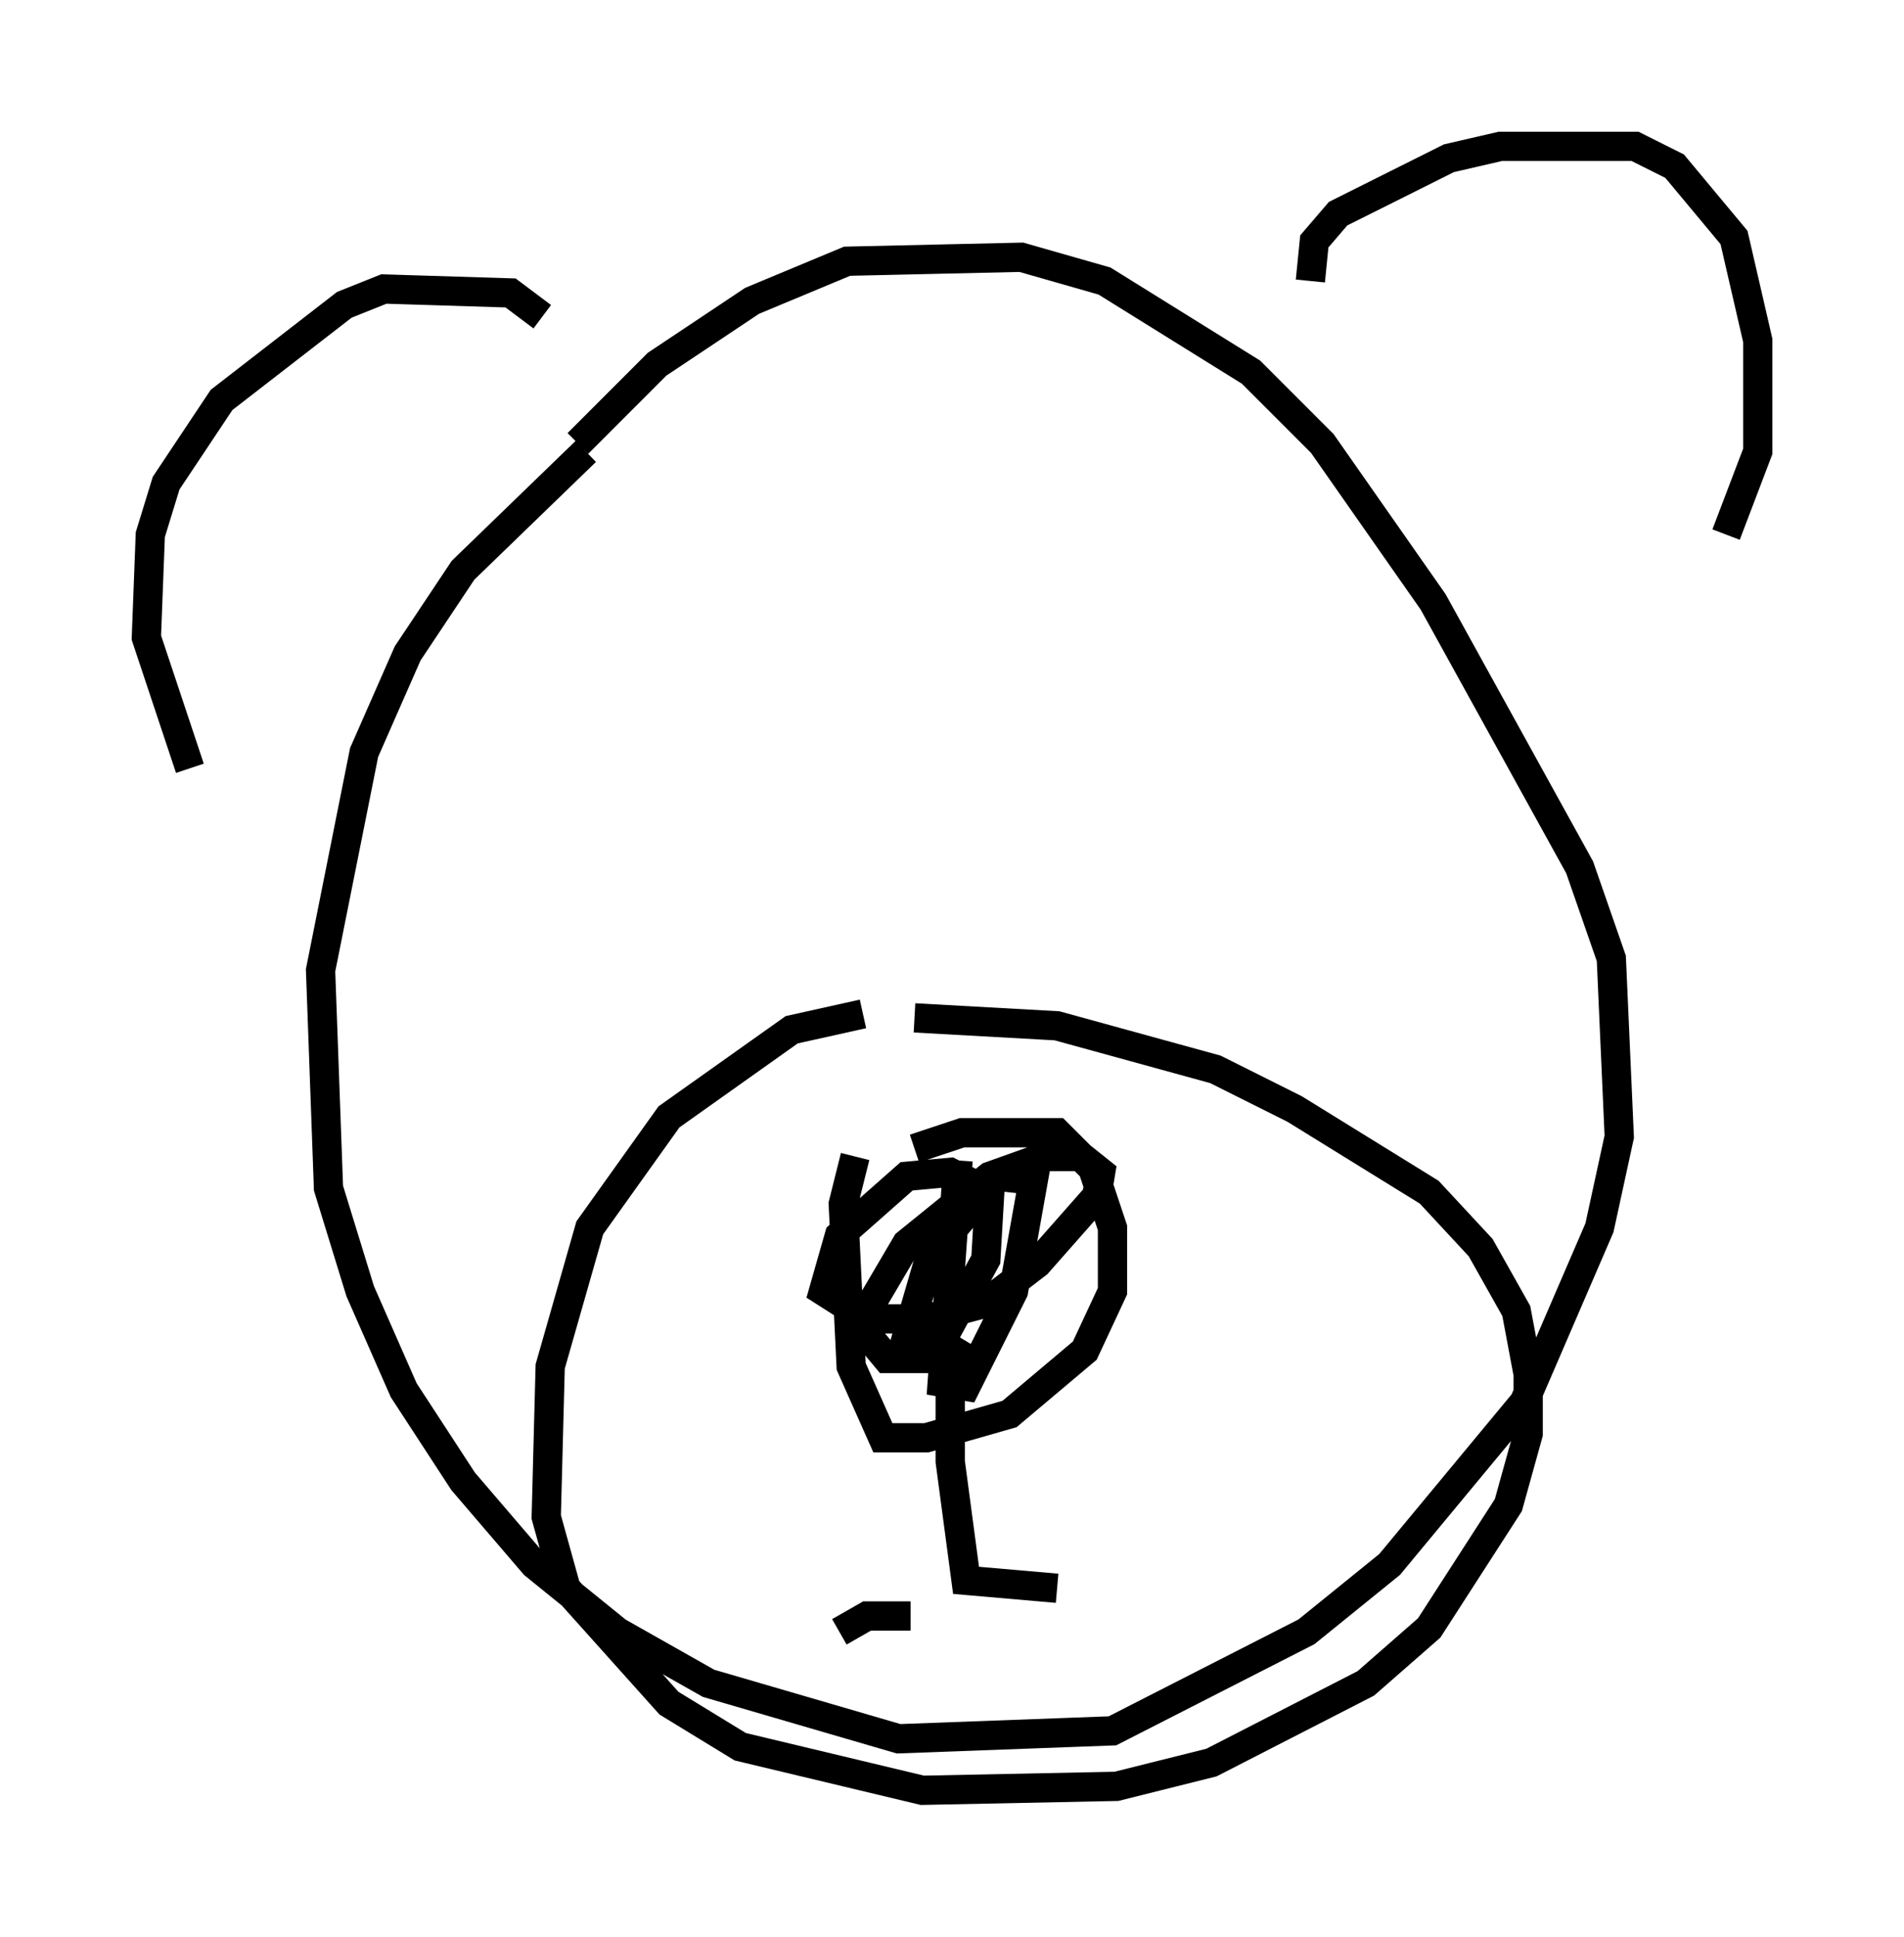 <?xml version="1.0" encoding="utf-8" ?>
<svg baseProfile="full" height="66.156" version="1.1" width="65.074" xmlns="http://www.w3.org/2000/svg" xmlns:ev="http://www.w3.org/2001/xml-events" xmlns:xlink="http://www.w3.org/1999/xlink"><defs /><rect fill="white" height="66.156" width="65.074" x="0" y="0" /><path d="M22.321, 14.202 m-2.3, 1.218 l-4.195, 4.059 -1.894, 2.842 l-1.488, 3.383 -1.488, 7.442 l0.271, 7.442 1.083, 3.518 l1.488, 3.383 2.03, 3.112 l2.436, 2.842 2.842, 2.3 l3.112, 1.759 6.495, 1.894 l7.307, -0.271 6.631, -3.383 l2.842, -2.3 4.601, -5.548 l2.571, -5.954 0.677, -3.112 l-0.271, -6.089 -1.083, -3.112 l-5.007, -9.066 -3.789, -5.413 l-2.436, -2.436 -5.007, -3.112 l-2.842, -0.812 -5.954, 0.135 l-3.248, 1.353 -3.248, 2.165 l-2.706, 2.706 m25.034, -5.548 l0.135, -1.353 0.812, -0.947 l3.789, -1.894 1.759, -0.406 l4.601, 0.0 1.353, 0.677 l2.03, 2.436 0.812, 3.518 l0.0, 3.789 -1.083, 2.842 m-40.46, -7.442 l-1.083, -0.812 -4.33, -0.135 l-1.353, 0.541 -4.195, 3.248 l-1.894, 2.842 -0.541, 1.759 l-0.135, 3.518 1.488, 4.465 m23.004, 8.39 l-2.436, 0.541 -4.195, 2.977 l-2.706, 3.789 -1.353, 4.736 l-0.135, 5.142 0.677, 2.436 l3.518, 3.924 2.436, 1.488 l6.225, 1.488 6.631, -0.135 l3.248, -0.812 5.277, -2.706 l2.165, -1.894 2.706, -4.195 l0.677, -2.436 0.0, -2.03 l-0.406, -2.165 -1.218, -2.165 l-1.759, -1.894 -4.601, -2.842 l-2.706, -1.353 -5.413, -1.488 l-4.871, -0.271 m0.0, 4.465 l1.624, -0.541 3.248, 0.0 l1.218, 1.218 0.677, 2.03 l0.0, 2.165 -0.947, 2.03 l-2.571, 2.165 -2.842, 0.812 l-1.488, 0.0 -1.083, -2.436 l-0.271, -5.548 0.406, -1.624 m3.518, 0.135 l-0.541, 7.578 0.812, 0.135 l1.624, -3.248 0.677, -3.789 l-1.218, -0.135 -2.3, 2.706 l-0.947, 3.248 1.218, -0.135 l1.624, -2.977 0.135, -2.3 l-1.353, -0.677 -1.488, 0.135 l-2.3, 2.03 -0.541, 1.894 l1.488, 0.947 2.03, 0.0 l2.03, -0.541 1.759, -1.353 l2.03, -2.3 0.135, -0.812 l-0.677, -0.541 -1.218, 0.0 l-1.894, 0.677 -2.842, 2.3 l-1.353, 2.3 0.0, 0.812 l0.677, 0.812 1.624, 0.0 m0.947, -0.677 l-0.406, 0.677 0.0, 3.518 l0.541, 4.059 3.112, 0.271 m-7.442, 1.488 l0.947, -0.541 1.488, 0.0 " fill="none" stroke="black" stroke-width="1" /></svg>